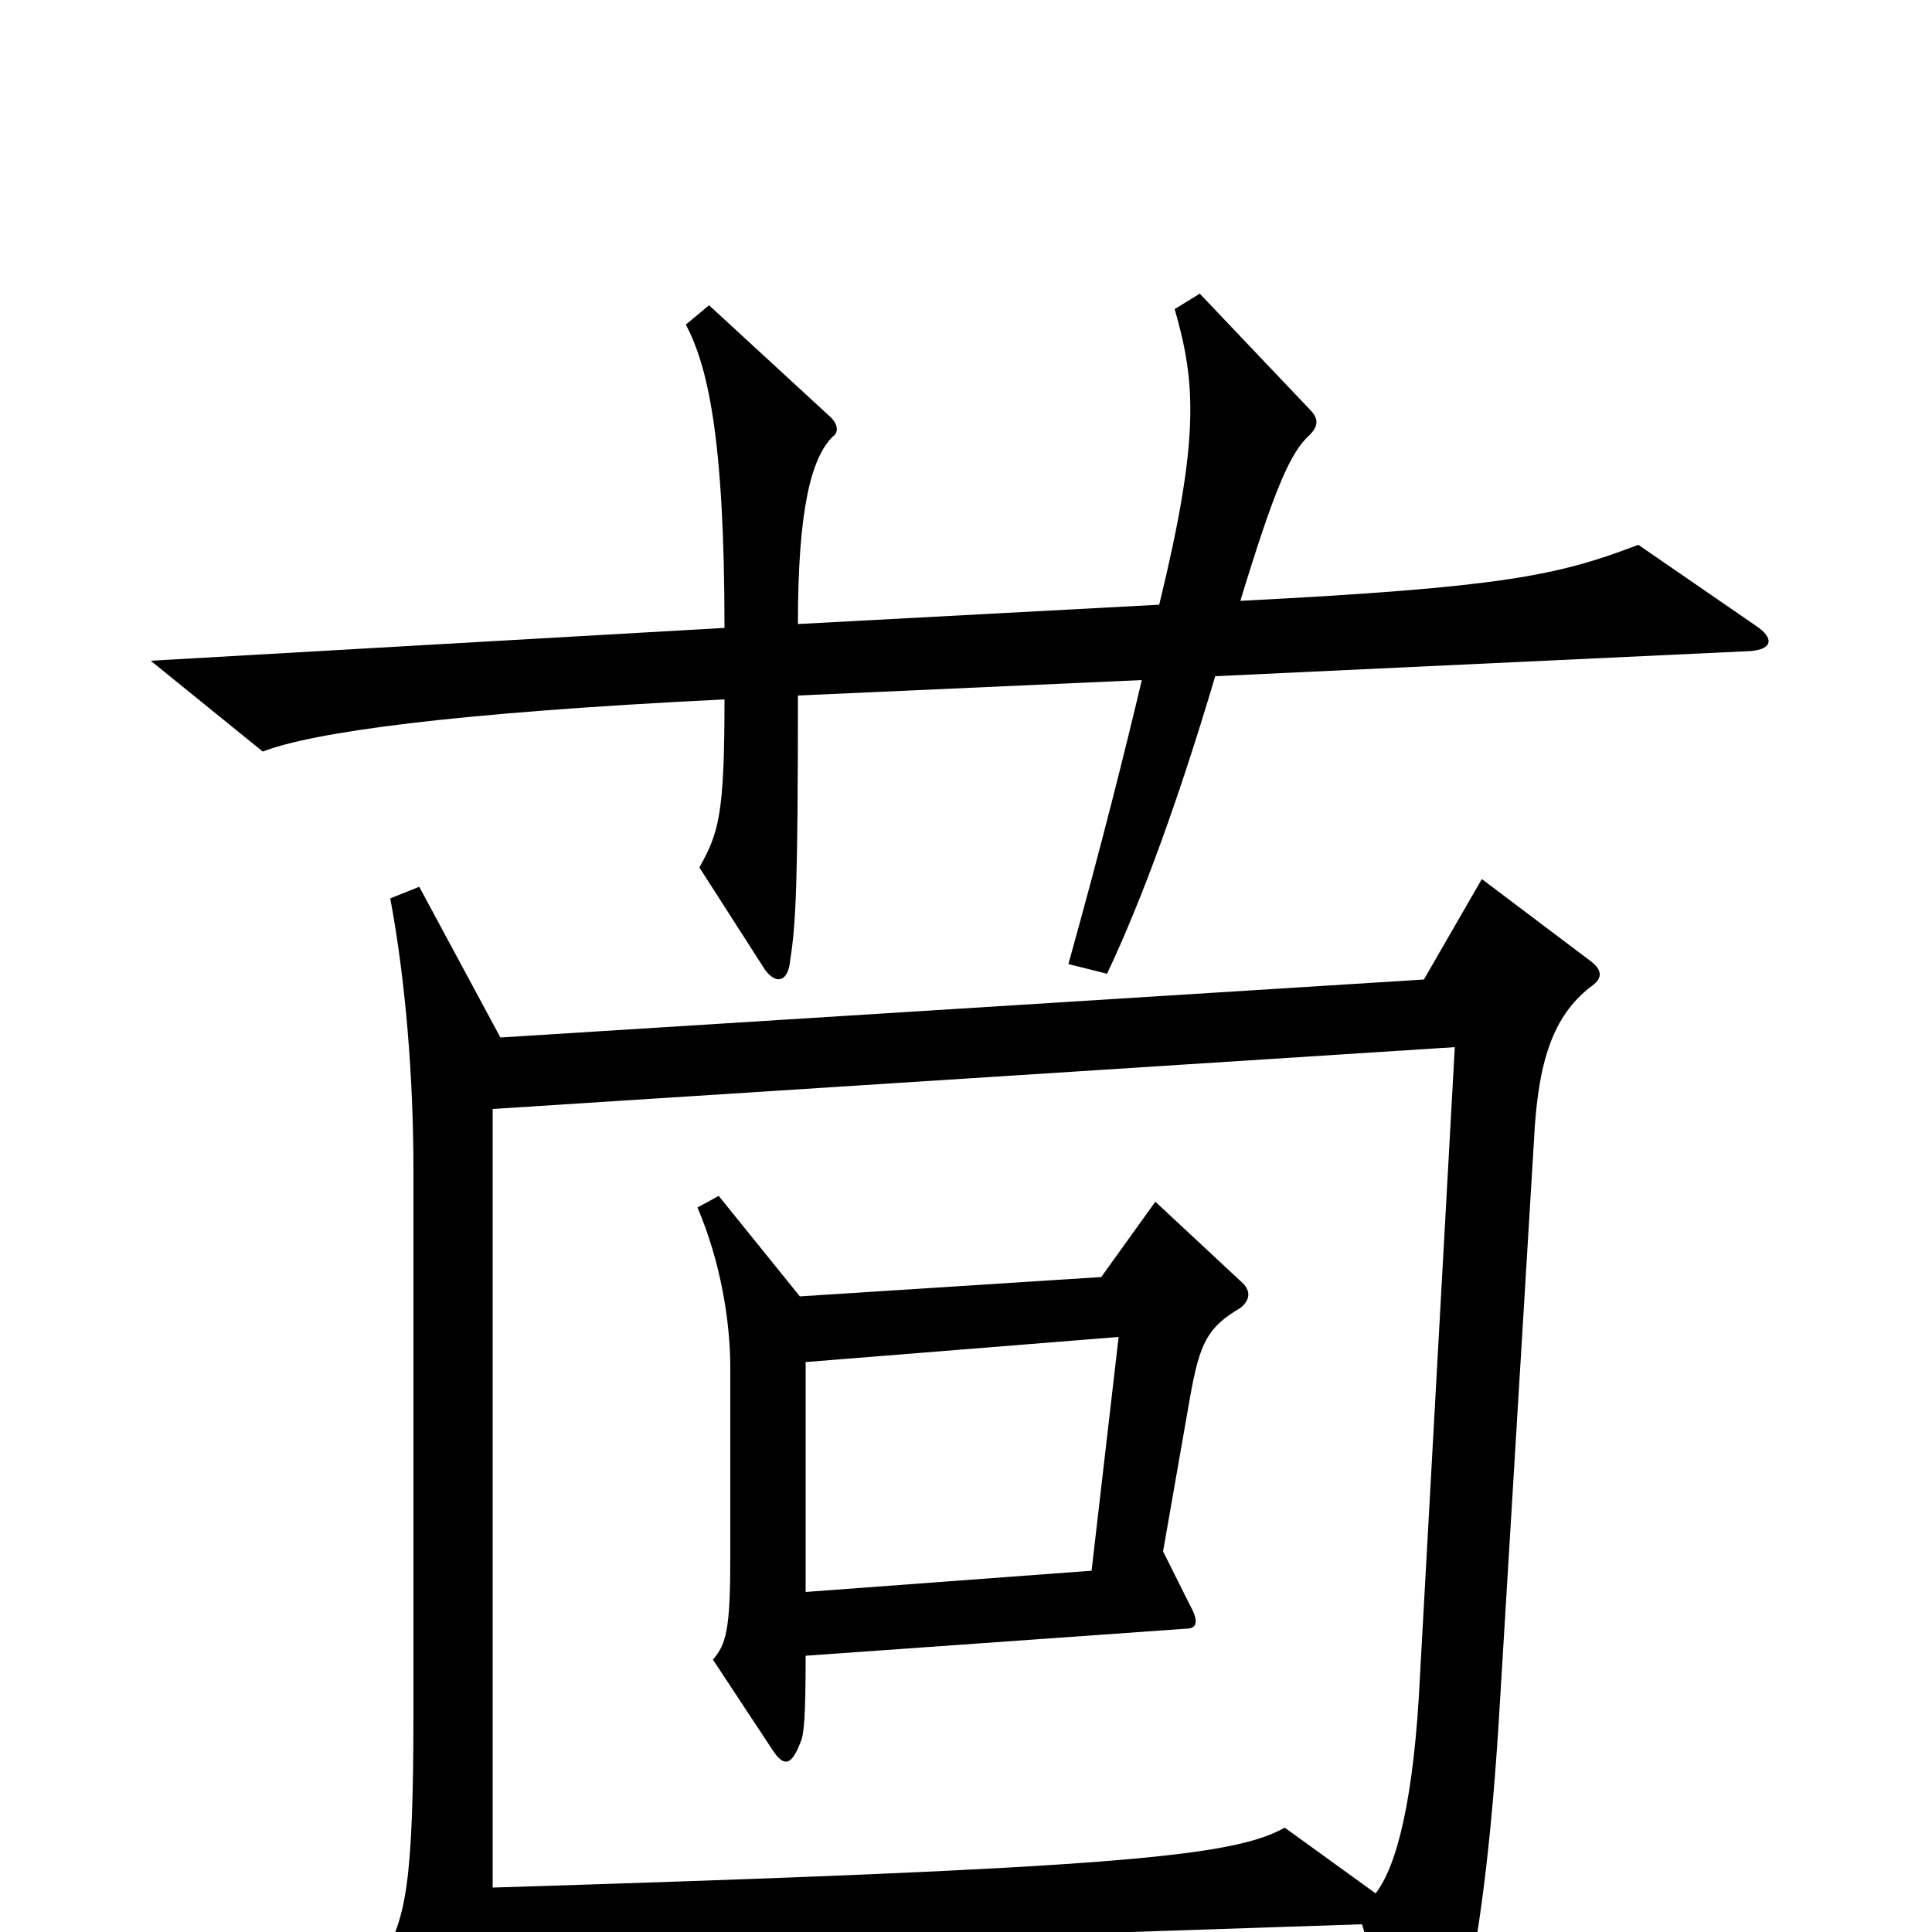 <svg xmlns="http://www.w3.org/2000/svg" viewBox="0 -1000 1000 1000">
	<path fill="#000000" d="M909 -676L848 -718C806 -702 778 -696 642 -689C660 -748 668 -766 678 -775C683 -780 682 -784 678 -788L621 -848L608 -840C619 -802 621 -773 600 -687L413 -677C413 -737 420 -763 431 -774C434 -776 434 -780 430 -784L367 -842L355 -832C366 -811 375 -775 375 -675L78 -658L136 -611C162 -621 233 -631 375 -638C375 -578 372 -569 362 -551L396 -498C402 -490 408 -492 409 -503C412 -522 413 -543 413 -640L591 -648C582 -610 570 -562 553 -501L573 -496C591 -534 610 -586 629 -650L906 -663C918 -664 918 -670 909 -676ZM824 -502L767 -545L737 -493L259 -463L217 -541L202 -535C210 -492 214 -442 214 -394V-115C214 -24 210 -8 198 14L233 82C237 89 242 89 246 83C252 73 255 61 255 11L705 -4L729 78C732 86 737 86 743 78C755 61 769 3 776 -113L794 -410C796 -451 804 -474 823 -489C829 -493 830 -497 824 -502ZM753 -458L735 -133C732 -69 723 -34 712 -20L665 -54C638 -39 579 -33 255 -23V-426ZM642 -323C647 -327 648 -332 642 -337L598 -378L570 -339L414 -329L372 -381L361 -375C373 -347 378 -316 378 -292V-194C378 -157 376 -149 369 -141L400 -94C406 -85 410 -86 415 -100C416 -104 417 -110 417 -143L614 -157C619 -157 621 -160 616 -169L602 -197L616 -277C621 -305 625 -313 642 -323ZM579 -308L565 -187L417 -176V-295Z"/>
</svg>